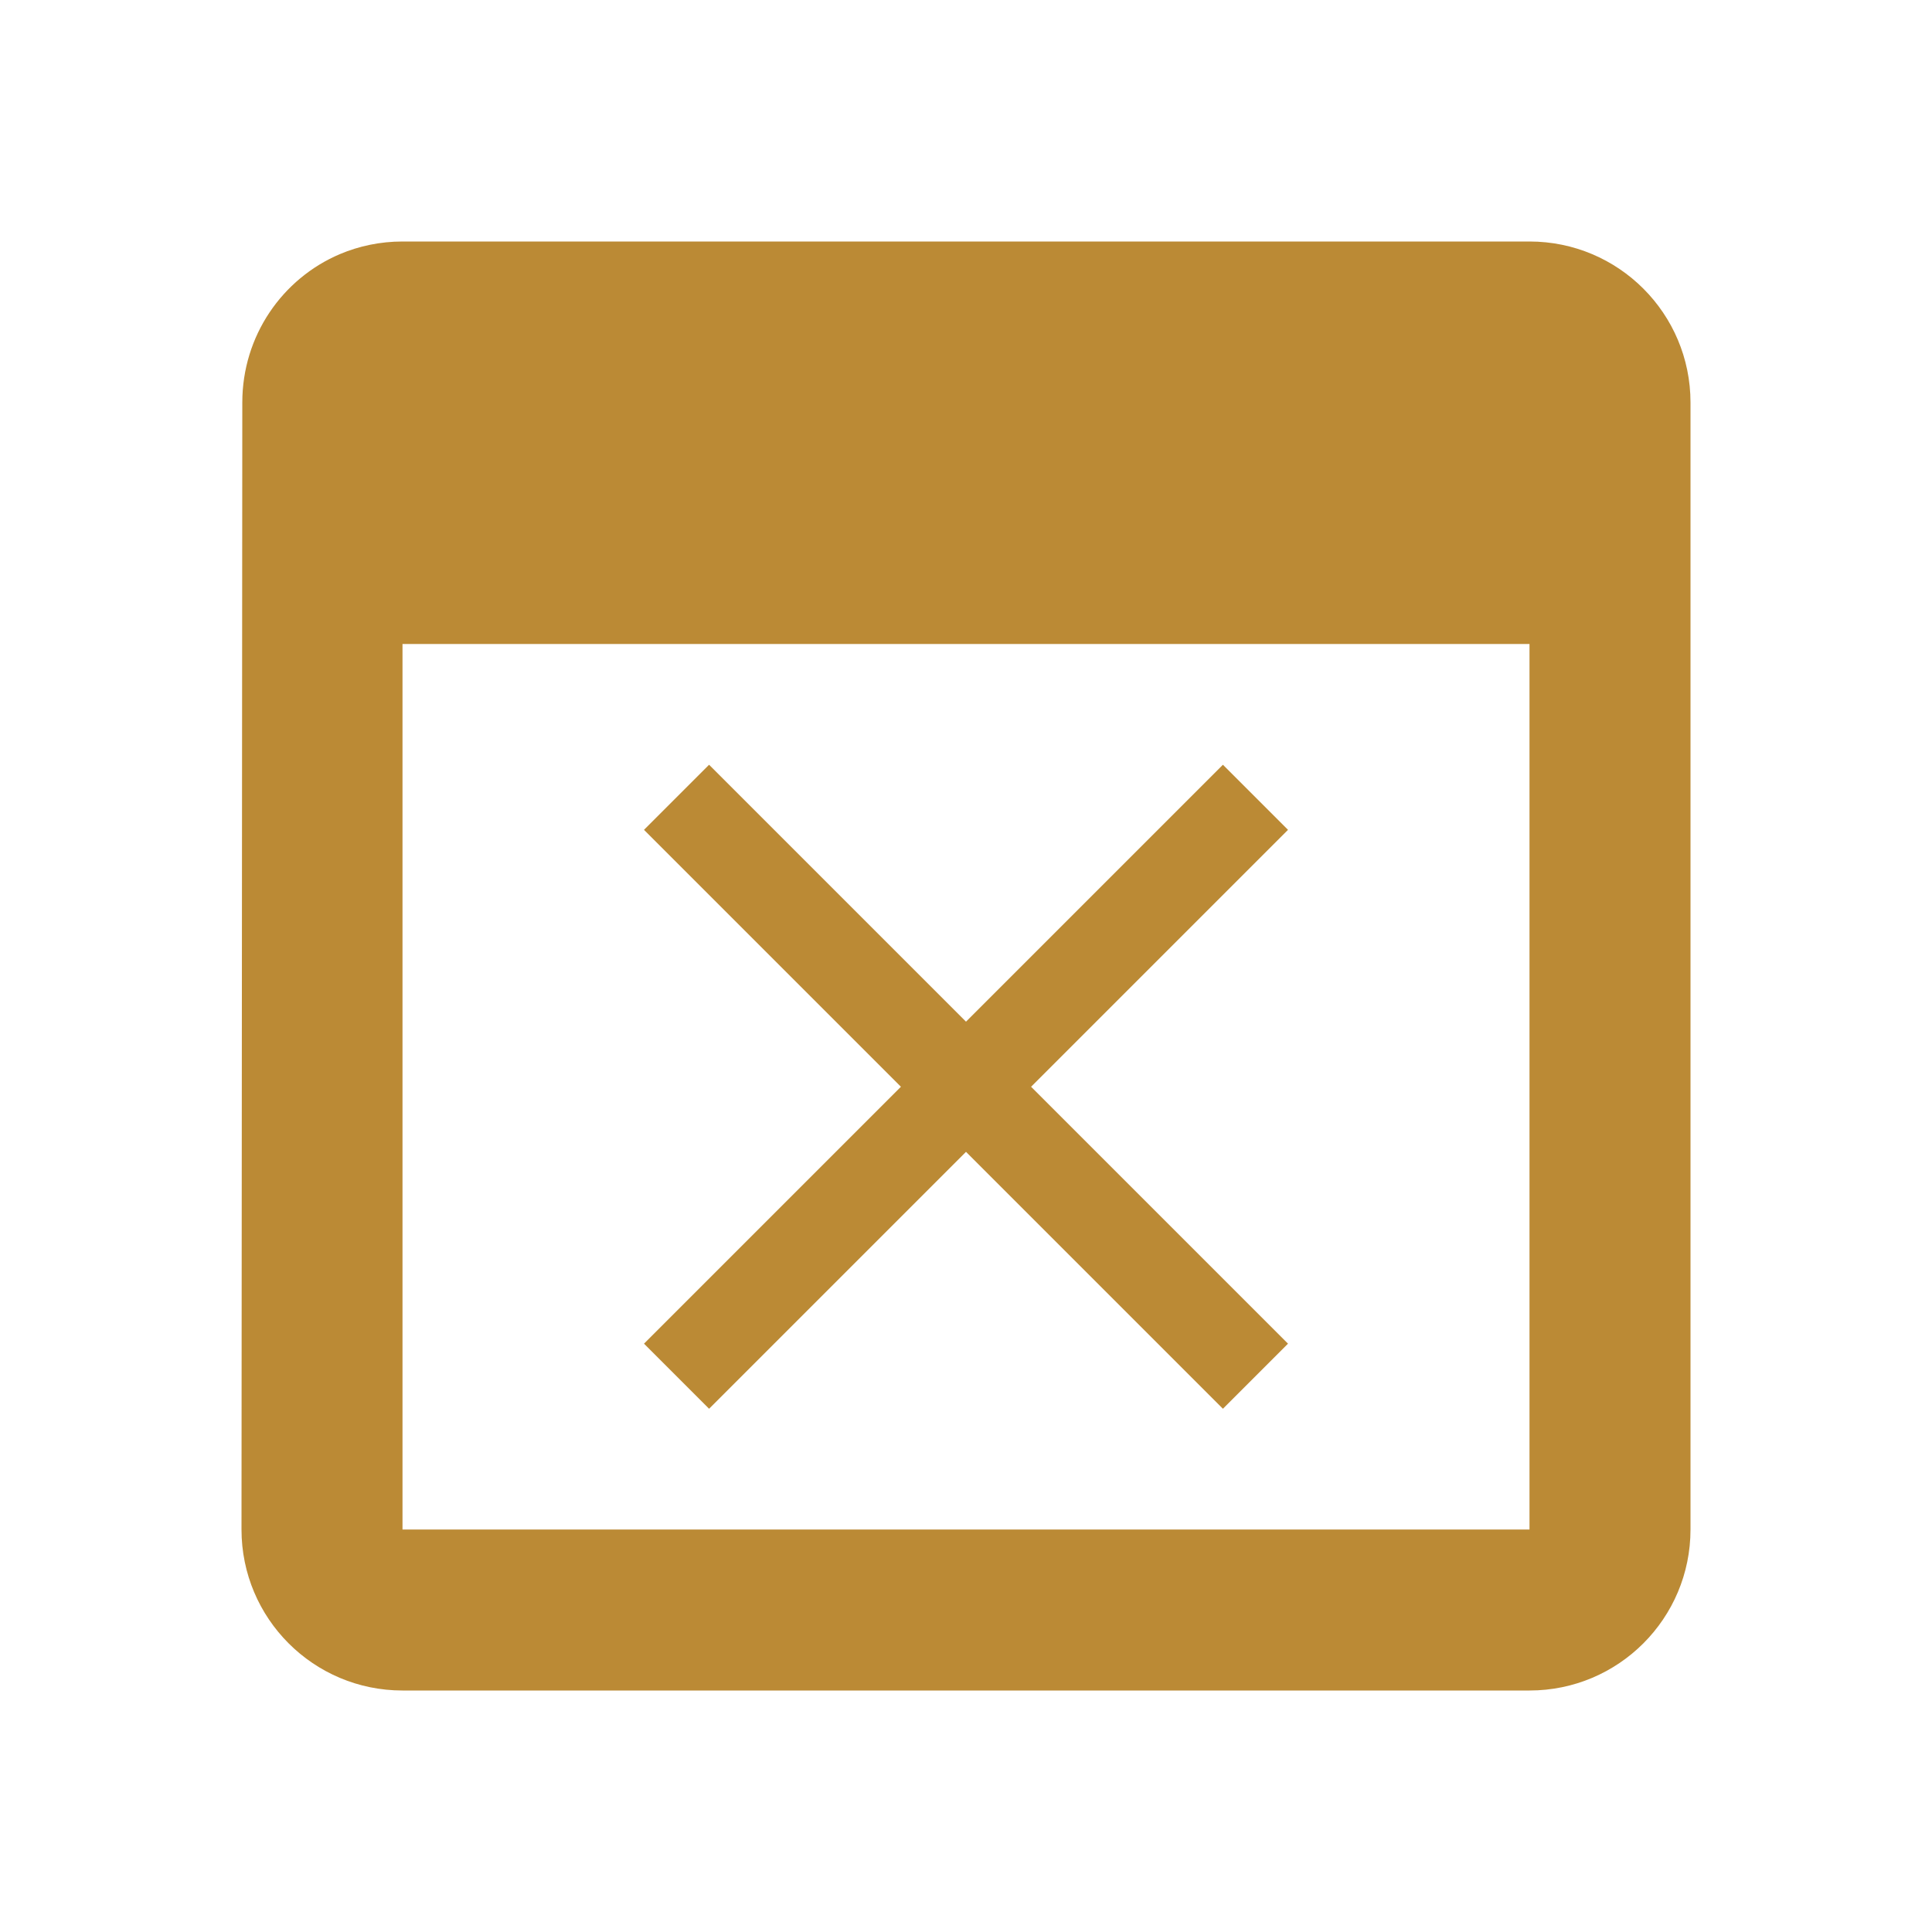 <svg fill="#bb8a35" height="48" version="1.1" viewBox="0 0 48 48" width="48" xmlns="http://www.w3.org/2000/svg"><path d="M10 6C9.447 6 8.921 6.112 8.443 6.314 7.014 6.922 6.02 8.343 6.02 10L6 38C6 40.21 7.79 42 10 42L38 42C40.21 42 42 40.21 42 38L42 10C42 7.79 40.21 6 38 6L36 6 32 6 16 6 12 6 10 6zM10 16L38 16 38 38 10 38 10 16zM17.617 19L16 20.617 22.383 27 16 33.383 17.617 35 24 28.617 30.383 35 32 33.383 25.617 27 32 20.617 30.383 19 24 25.383 17.617 19z" fill="#bb8a35"/></svg>
